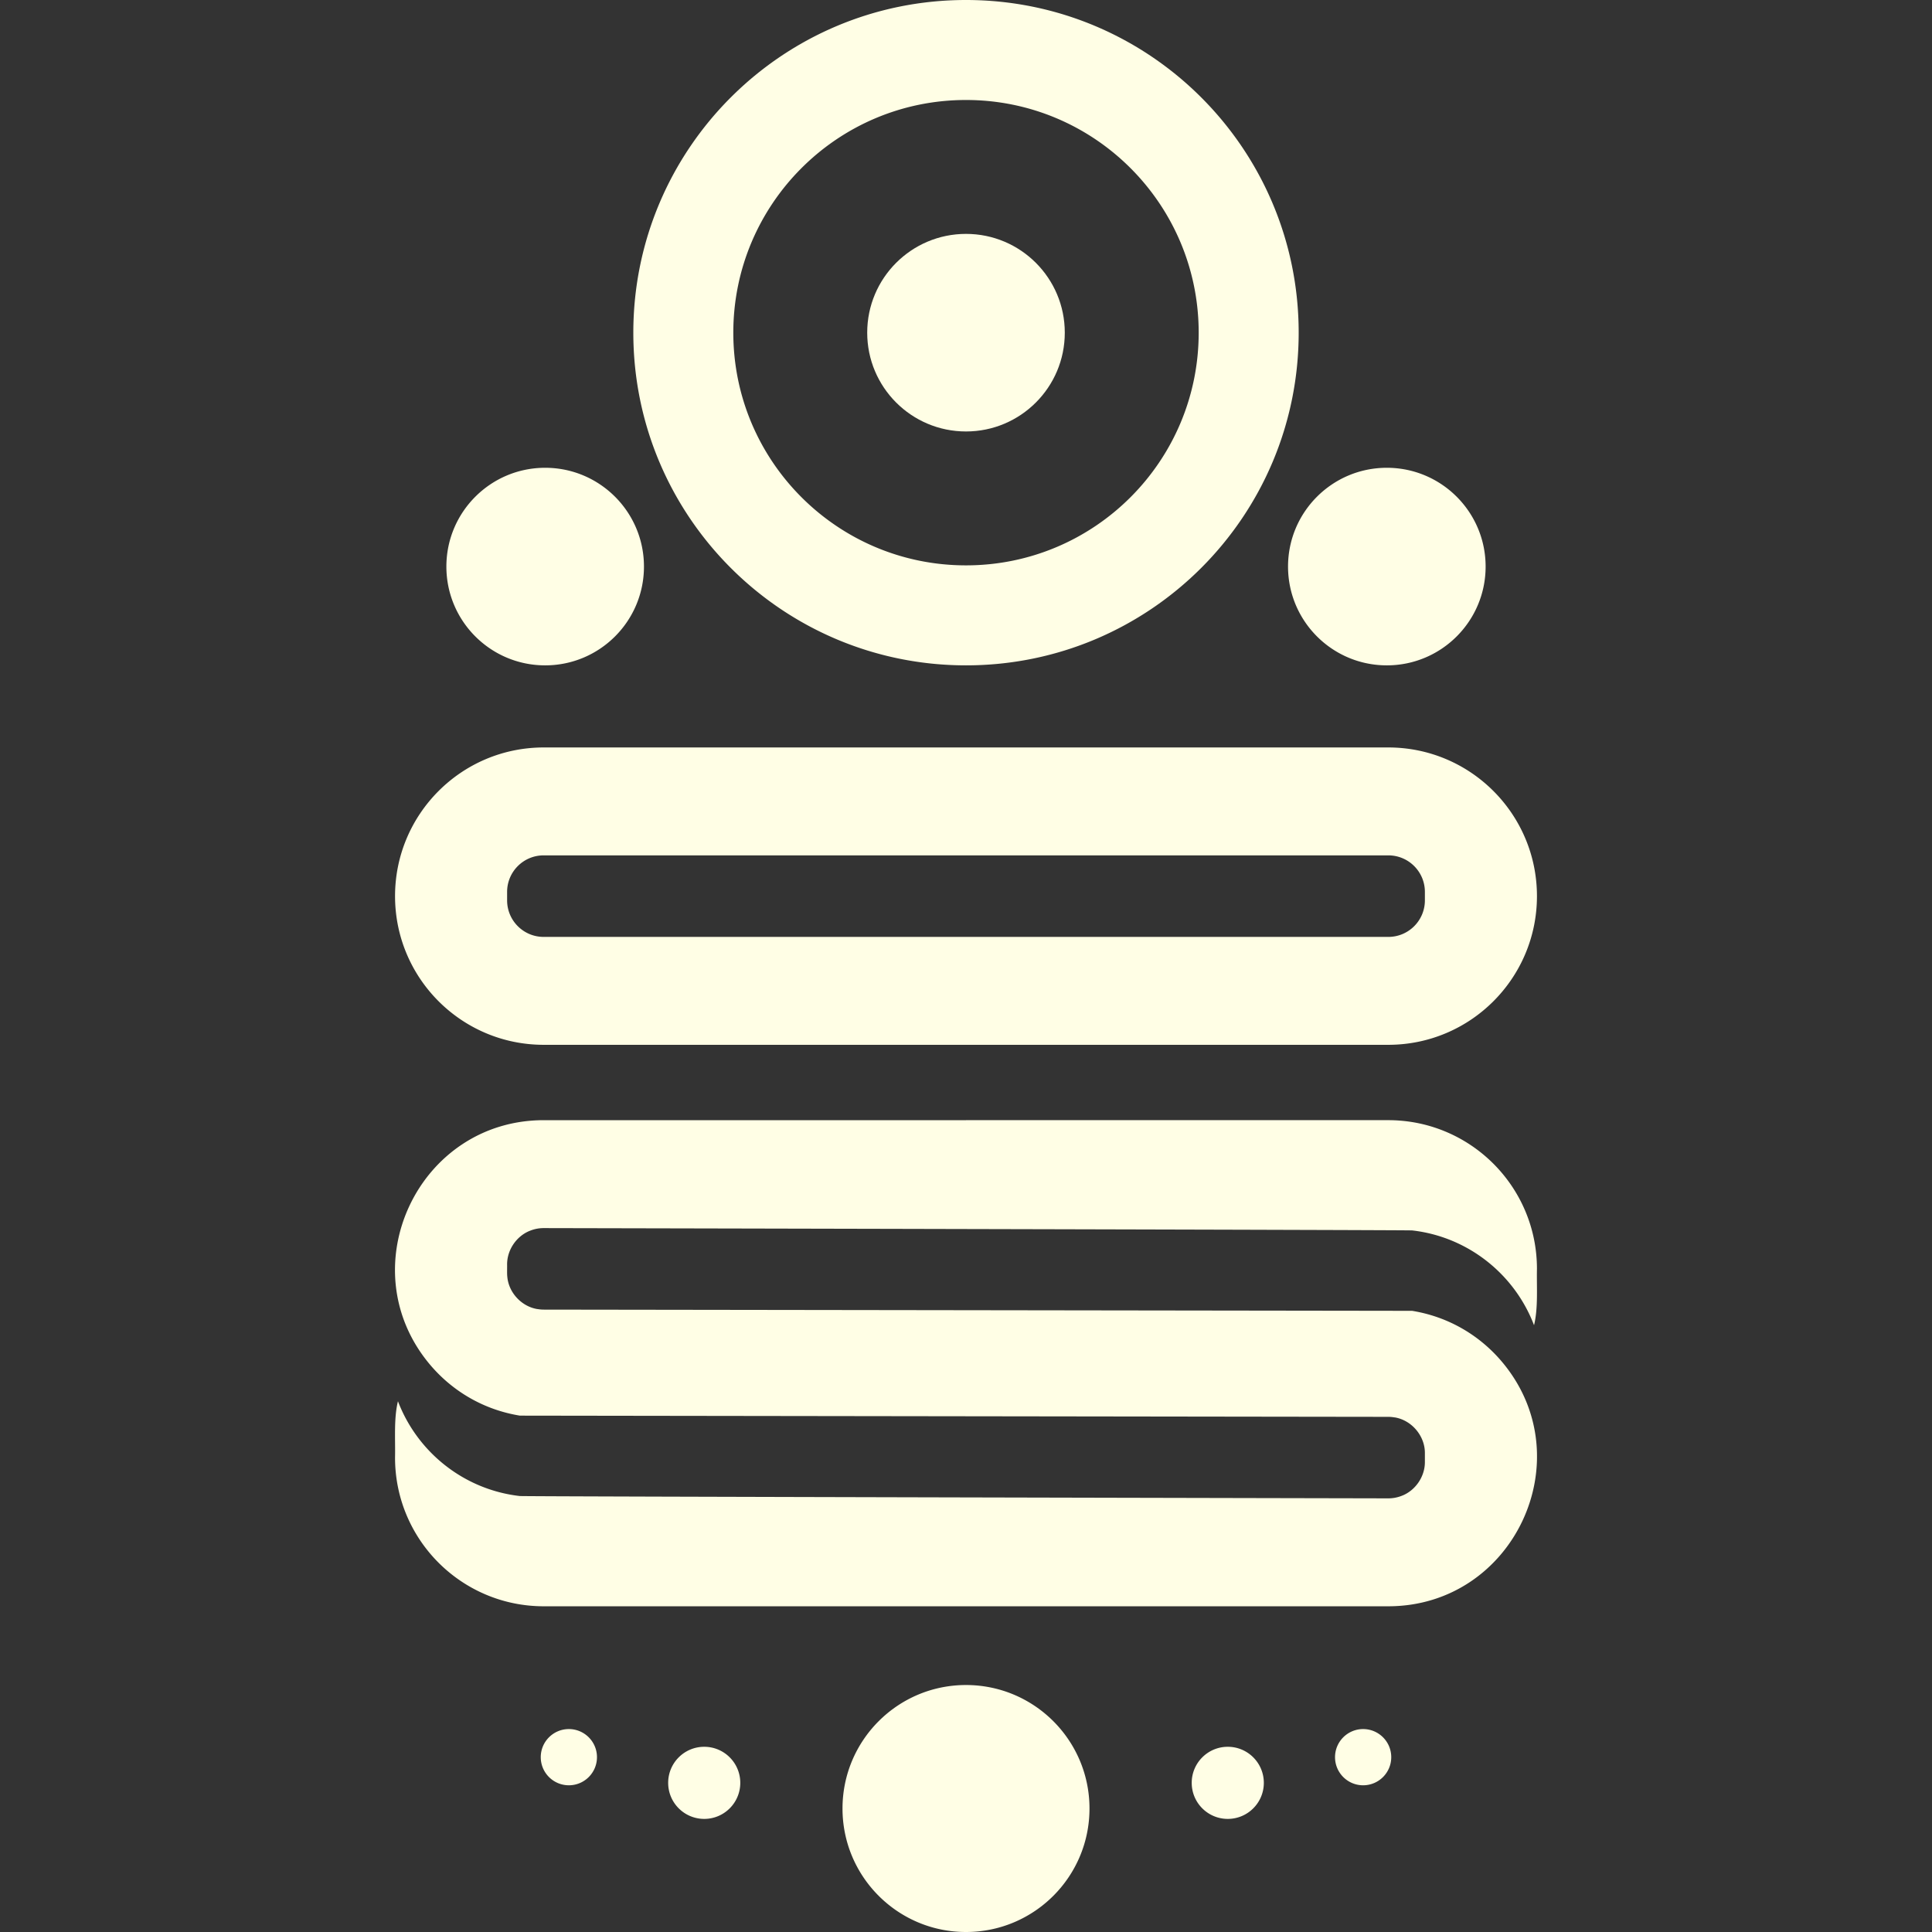 <svg xmlns="http://www.w3.org/2000/svg" viewBox="0 0 1440 1440"><rect x="0" y="0" width="1440" height="1440" fill="#333333" stroke="none"/><g fill="#fffee5"><path d="M627.958 1347.96c0 50.833 41.21 92.04 92.043 92.04 50.831 0 92.042-41.207 92.042-92.04 0-50.834-41.21-92.042-92.042-92.042-50.834 0-92.043 41.208-92.043 92.041M888.238 1328.828c0 14.842 12.032 26.873 26.874 26.873 14.843 0 26.875-12.031 26.875-26.873 0-14.843-12.032-26.875-26.875-26.875-14.842 0-26.874 12.032-26.874 26.875M498.014 1328.828c0 14.842 12.032 26.873 26.875 26.873 14.842 0 26.874-12.031 26.874-26.873 0-14.843-12.032-26.875-26.874-26.875-14.843 0-26.875 12.032-26.875 26.875M995.055 1309.697c0 11.57 9.378 20.948 20.948 20.948s20.95-9.379 20.95-20.948c0-11.571-9.38-20.95-20.95-20.95-11.57 0-20.948 9.379-20.948 20.95M403.049 1309.697c0 11.57 9.378 20.948 20.948 20.948 11.569 0 20.949-9.379 20.949-20.948 0-11.571-9.38-20.95-20.95-20.95-11.569 0-20.947 9.379-20.947 20.95M405.248 834.916c-93.292.027-144.761 109.238-85.62 181.16 16.938 20.577 40.674 34.646 67.87 39.054.072.01 647.288.905 647.288.905 1.554 0 3.067.16 4.548.41.062 0 .125 0 .185-.01 12.722 2.07 22.694 13.931 22.508 26.825v6.291c.103 10.779-6.782 21.075-16.75 25.15H1045.224a27.162 27.162 0 0 1-10.44 2.086s-643.96-1.332-647.385-1.737c-41.416-4.721-76.26-32.494-90.782-70.643-3.178 12.8-1.874 28.74-2.176 42 0 30.6 12.398 58.296 32.453 78.368 20.057 20.04 47.752 32.455 78.351 32.455h629.505c93.292-.029 144.76-109.237 85.62-181.16-16.938-20.577-40.674-34.646-67.87-39.053-.071-.012-647.288-.906-647.288-.906-1.554 0-3.067-.162-4.55-.41-.06.004-.123.004-.183.006-11.828-1.952-21.468-12.367-22.384-24.336-.246-1.77-.074-6.938-.126-8.777-.103-10.78 6.784-21.075 16.751-25.15h.017c.01-.002.022-.002.034-.005a27.163 27.163 0 0 1 10.44-2.088s643.96 1.333 647.384 1.737c41.417 4.72 76.262 32.494 90.783 70.641 3.178-12.799 1.874-28.74 2.176-42 0-30.597-12.398-58.294-32.453-78.368-20.057-20.038-47.752-32.453-78.351-32.453zM405.262 557.11c-61.204 0-110.818 49.615-110.818 110.817 0 61.203 49.614 110.817 110.818 110.817h629.477c61.204 0 110.818-49.614 110.818-110.817 0-61.202-49.614-110.816-110.818-110.816zm-27.29 113.962v-6.291c0-15.042 12.197-27.238 27.24-27.238h629.578c15.044 0 27.24 12.196 27.24 27.238v6.291c0 15.043-12.196 27.24-27.24 27.24H405.21c-15.042 0-27.239-12.197-27.239-27.24M960.03 422.286c0 40.667 32.966 73.633 73.631 73.633 40.666 0 73.634-32.966 73.634-73.633 0-40.664-32.968-73.63-73.634-73.63-40.665 0-73.631 32.966-73.631 73.63M332.706 422.286c0 40.667 32.968 73.633 73.634 73.633s73.631-32.966 73.631-73.633c0-40.664-32.965-73.63-73.631-73.63s-73.634 32.966-73.634 73.63M472.04 247.959c0 136.945 111.015 247.96 247.96 247.96 136.946 0 247.96-111.015 247.96-247.96C967.96 111.015 856.947 0 720 0 583.056 0 472.04 111.015 472.04 247.959m74.53 0C546.57 152.177 624.22 74.53 720 74.53c95.783 0 173.43 77.646 173.43 173.428S815.783 421.389 720 421.389c-95.781 0-173.43-77.648-173.43-173.43"/><path d="M646.367 247.959c0 40.665 32.968 73.631 73.634 73.631 40.665 0 73.633-32.966 73.633-73.631S760.666 174.327 720 174.327c-40.666 0-73.634 32.967-73.634 73.632"/></g></svg>